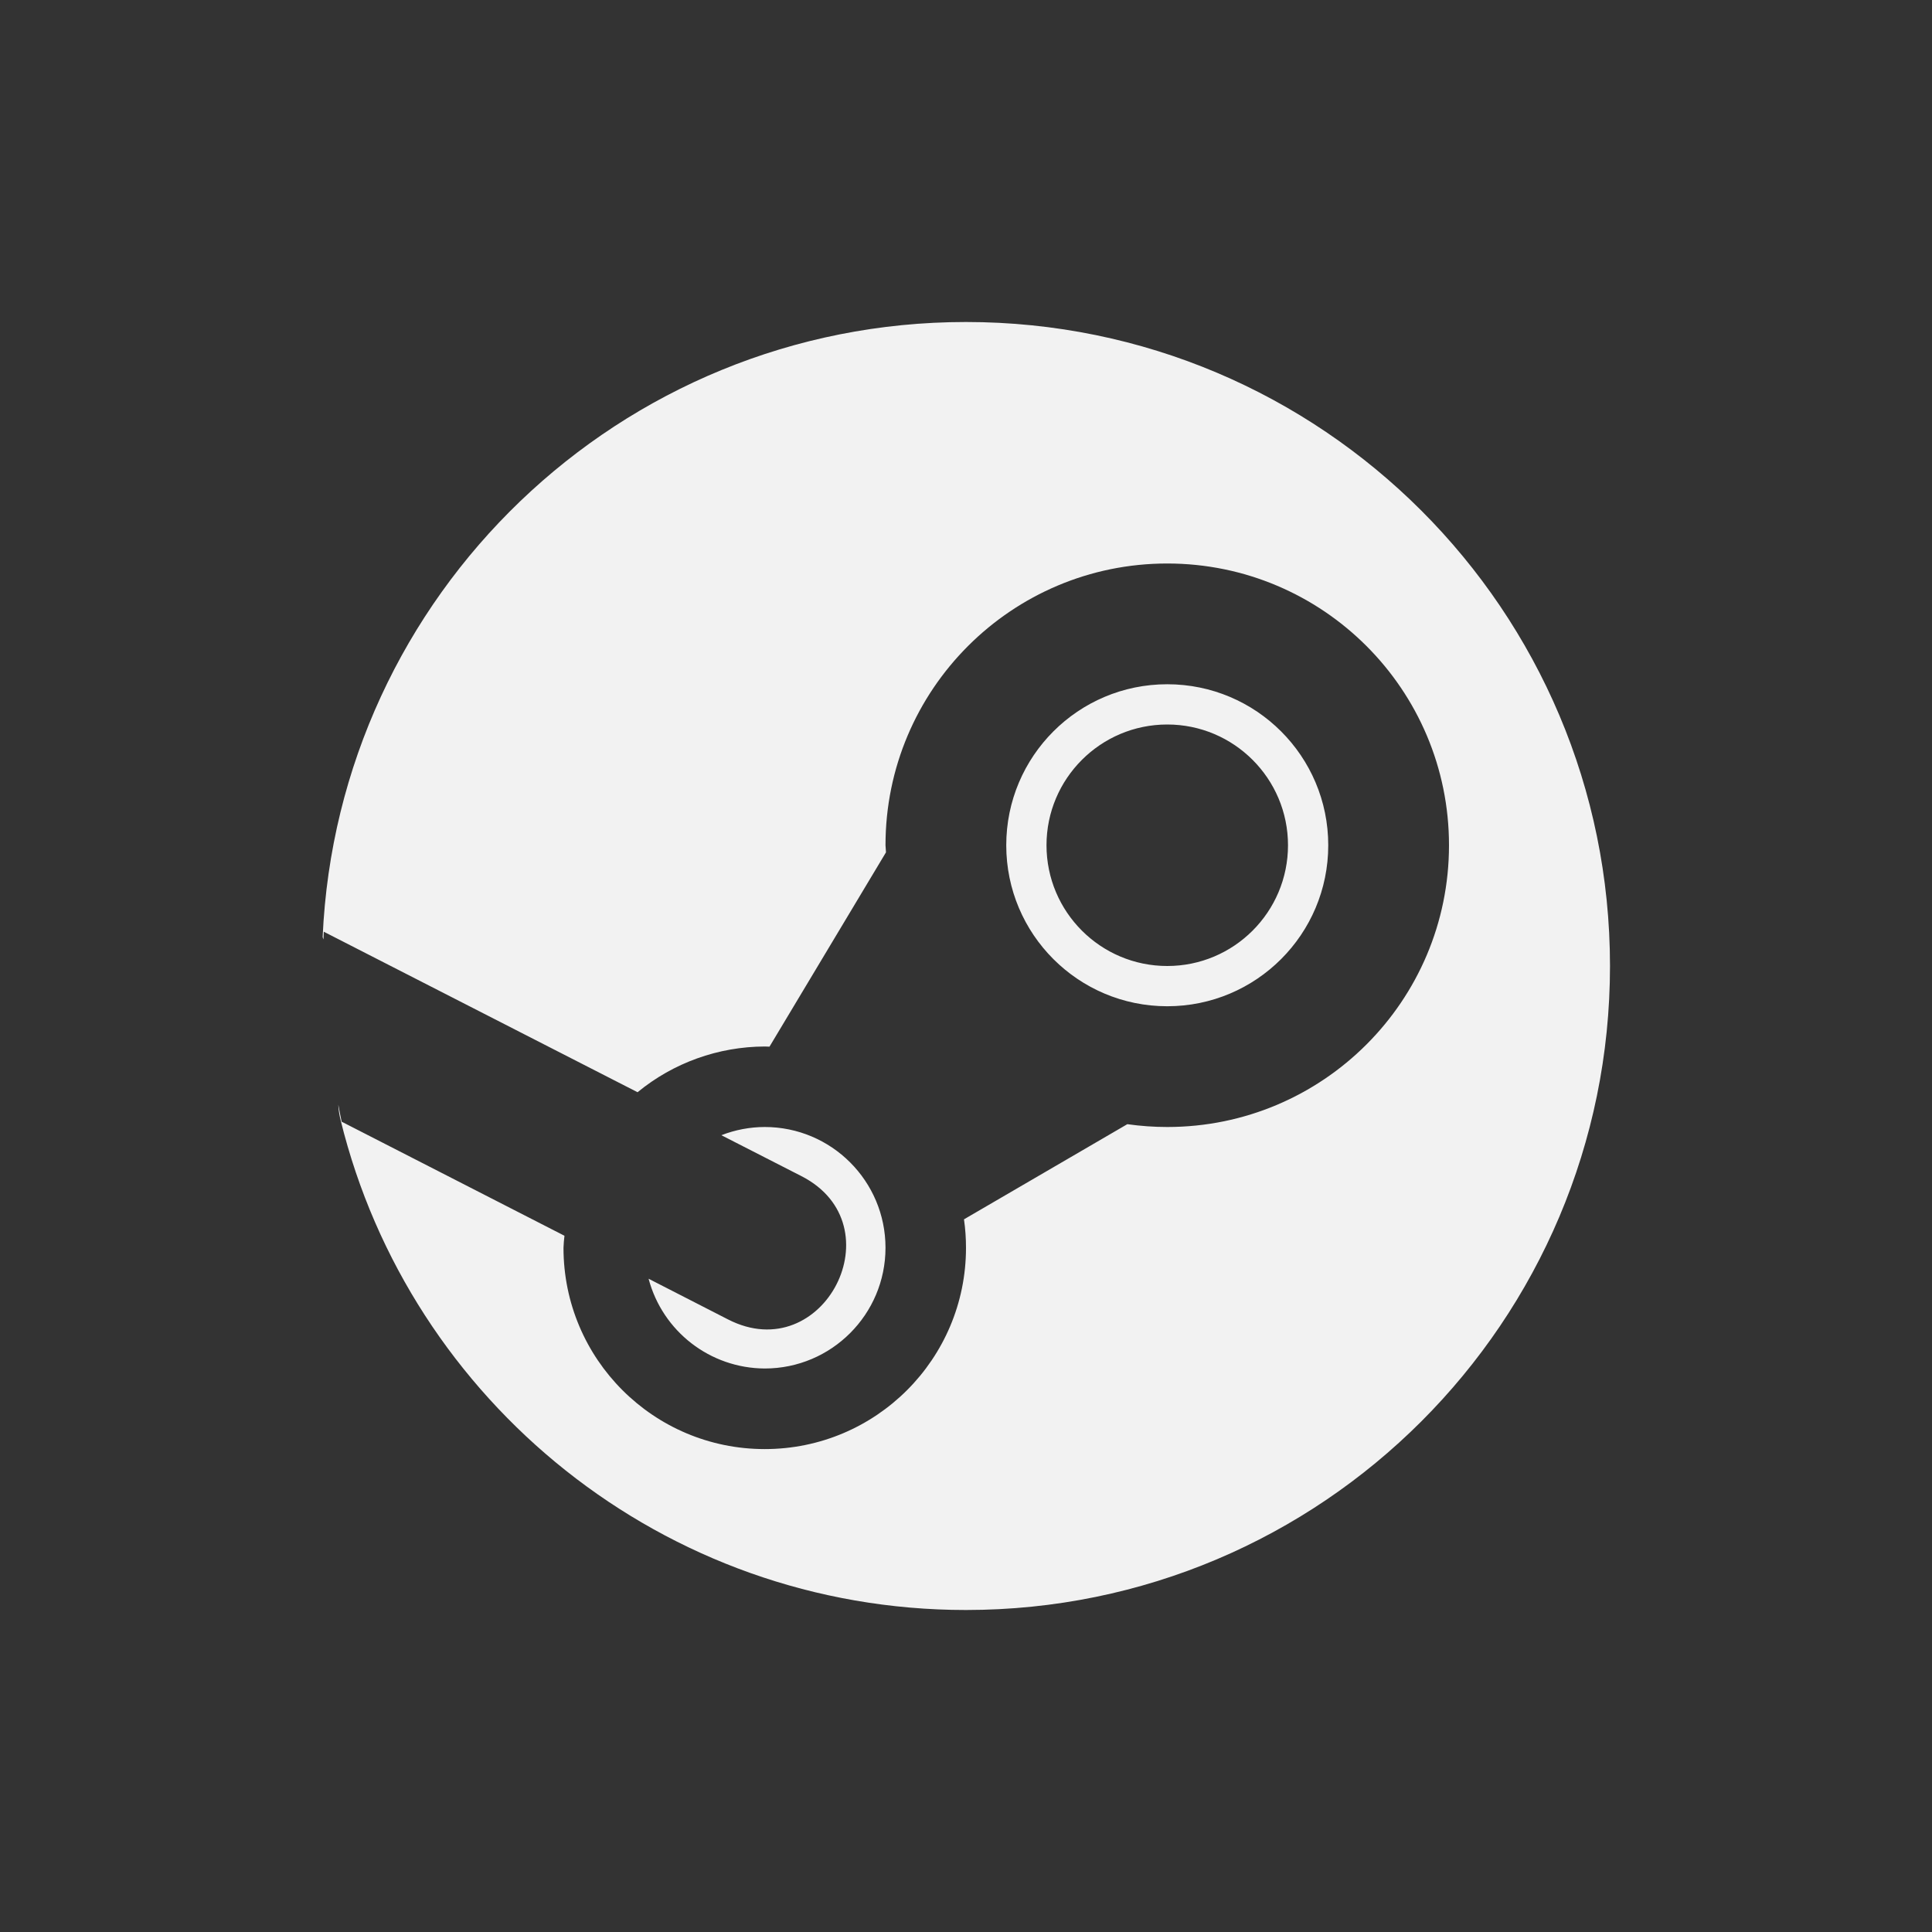 <?xml version="1.0" encoding="UTF-8" standalone="no"?>
<!-- Created with Inkscape (http://www.inkscape.org/) -->

<svg
   width="24"
   height="24"
   viewBox="0 0 24 24"
   version="1.1"
   id="svg357"
   inkscape:version="1.3.2 (091e20ef0f, 2023-11-25, custom)"
   sodipodi:docname="steam_tray_mono.svg"
   xmlns:inkscape="http://www.inkscape.org/namespaces/inkscape"
   xmlns:sodipodi="http://sodipodi.sourceforge.net/DTD/sodipodi-0.dtd"
   xmlns="http://www.w3.org/2000/svg"
   xmlns:svg="http://www.w3.org/2000/svg">
  <rect x="0" y="0" width="24" height="24" fill="#333333" stroke="none"/>
  <sodipodi:namedview
     id="namedview359"
     pagecolor="#ffffff"
     bordercolor="#000000"
     borderopacity="0.25"
     inkscape:showpageshadow="2"
     inkscape:pageopacity="0.0"
     inkscape:pagecheckerboard="0"
     inkscape:deskcolor="#d1d1d1"
     inkscape:document-units="px"
     showgrid="false"
     inkscape:zoom="33.5"
     inkscape:cx="12"
     inkscape:cy="12"
     inkscape:window-width="1920"
     inkscape:window-height="1008"
     inkscape:window-x="0"
     inkscape:window-y="0"
     inkscape:window-maximized="1"
     inkscape:current-layer="svg357" />
  <defs
     id="defs354">
    <style
       id="current-color-scheme"
       type="text/css">
         .ColorScheme-Text { color:#f2f2f2; }
     </style>
  </defs>
  <path
     d="m 12,4 c -4.297,0 -7.803,3.388 -7.992,7.639 -2.612e-4,0.006 0.007,0.022 0.01,0.031 0.001,-0.032 0.002,-0.064 0.004,-0.096 l 3.898,1.994 C 8.365,13.202 8.924,13.002 9.5,13 c 0.02,4.21e-4 0.039,0.001 0.059,0.002 l 1.447,-2.414 c -0.002,-0.029 -0.004,-0.059 -0.006,-0.088 0,-1.933 1.567,-3.5 3.5,-3.5 1.933,-6e-7 3.5,1.567 3.5,3.5 0,1.933 -1.567,3.5 -3.5,3.5 -0.166,5.7e-5 -0.332,-0.012 -0.496,-0.035 l -2.029,1.182 c 0.017,0.117 0.025,0.235 0.025,0.354 0,1.381 -1.119,2.5 -2.5,2.5 -1.381,0 -2.5,-1.119 -2.5,-2.5 0.002,-0.05 0.006,-0.1 0.012,-0.15 L 4.244,13.934 c -0.015,-0.07 -0.028,-0.14 -0.041,-0.211 0.001,0.055 0.01,0.118 0.029,0.195 0.859,3.492 4.011,6.082 7.768,6.082 4.418,0 8,-3.582 8,-8 0,-4.418 -3.582,-8 -8,-8 z m 2.5,4.5 c -1.105,-2e-7 -2,0.895 -2,2 0,1.105 0.895,2 2,2 1.105,10e-7 2,-0.895 2,-2 0,-1.105 -0.895,-2 -2,-2 z m 0,0.5 C 15.328,9 16,9.672 16,10.5 16,11.328 15.328,12 14.5,12 13.672,12 13,11.328 13,10.5 13,9.672 13.672,9 14.5,9 Z m -5,5 c -0.184,4.3e-4 -0.367,0.035 -0.539,0.102 l 0.994,0.508 c 1.188,0.607 0.278,2.388 -0.91,1.781 L 8.057,15.885 C 8.231,16.54 8.822,16.997 9.5,17 10.328,17 11,16.328 11,15.5 11,14.672 10.328,14 9.5,14 Z"
     style="fill:currentColor;fill-opacity:1"
     class="ColorScheme-Text"
     id="path1160" />
</svg>
